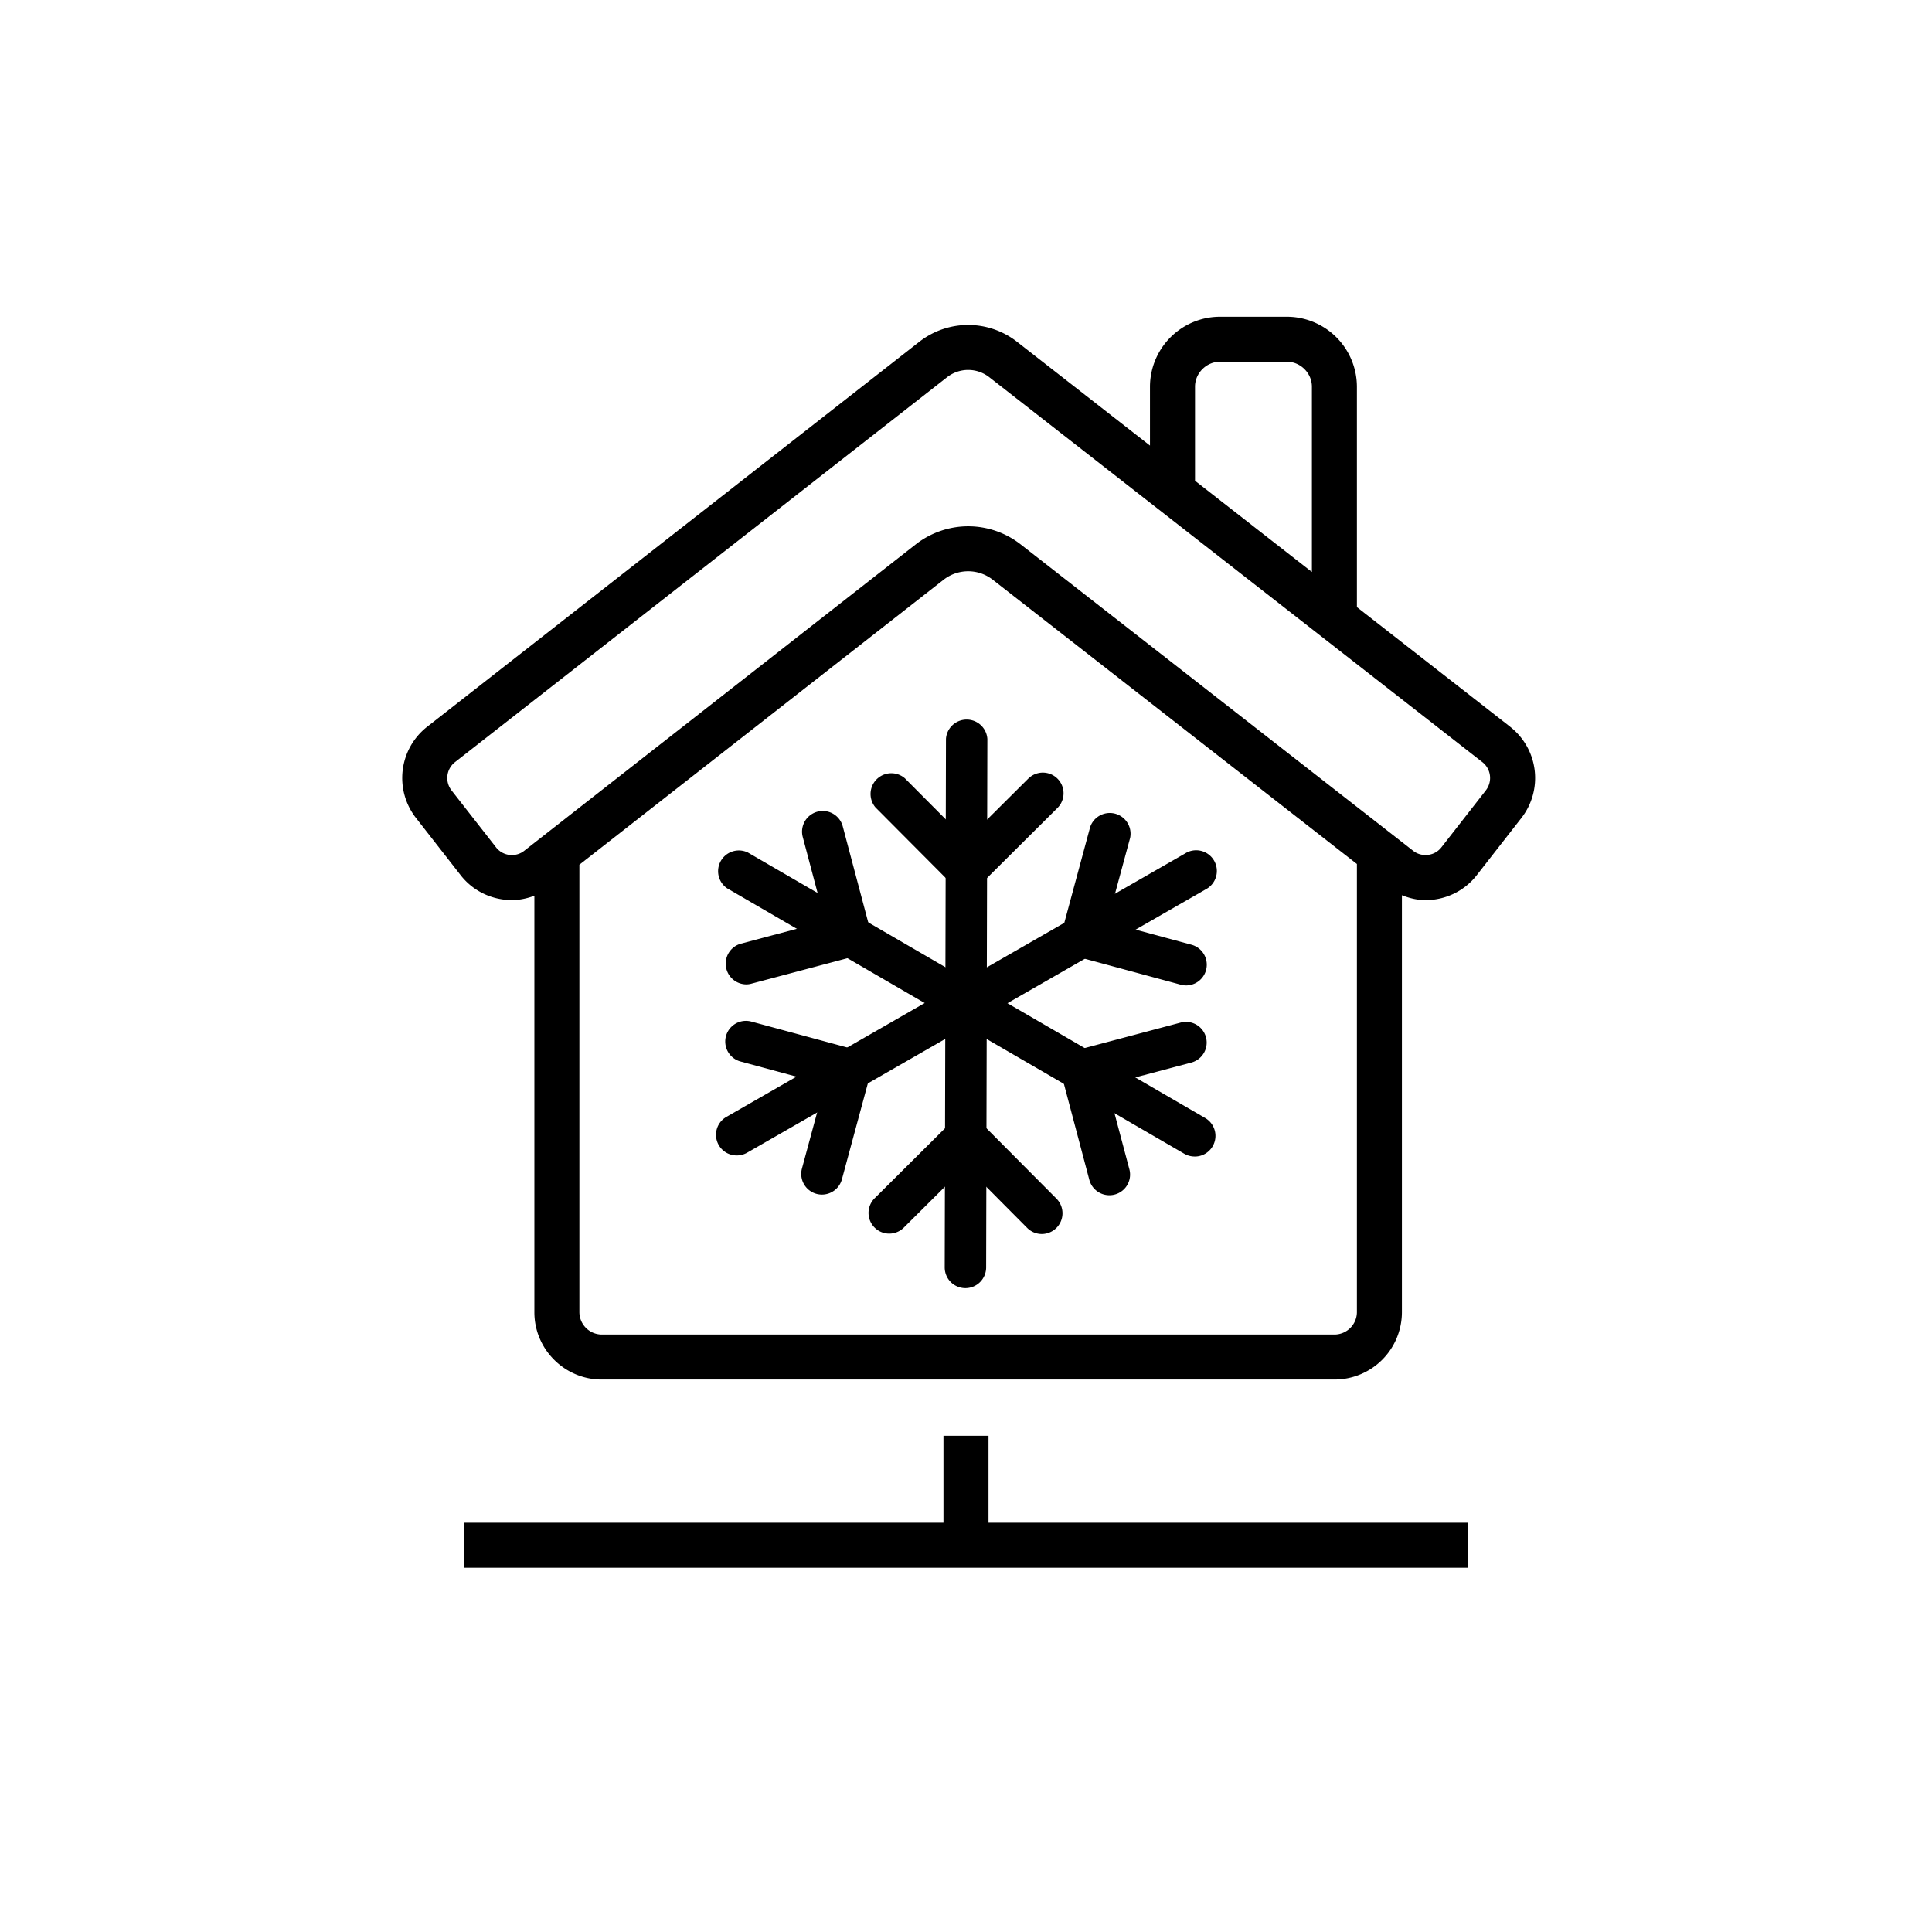 <svg width="54" height="54" viewBox="0 0 54 54" xmlns="http://www.w3.org/2000/svg"><g fill="#000" fill-rule="evenodd"><path d="M41.534 22.086l-1.25 1.602a.554.554 0 0 1-.442.21.55.55 0 0 1-.339-.114l-10.98-8.572a2.385 2.385 0 0 0-1.462-.502 2.39 2.39 0 0 0-1.464.504l-10.95 8.57a.55.55 0 0 1-.339.115.556.556 0 0 1-.44-.211l-1.252-1.602a.564.564 0 0 1 .097-.781l13.756-10.76a.957.957 0 0 1 1.184 0l13.784 10.76a.563.563 0 0 1 .097.78zm-3.608 14.593a.63.63 0 0 1-.62.622h-20.49a.63.63 0 0 1-.622-.622v-12.51l10.178-7.964a1.115 1.115 0 0 1 1.376-.001l10.178 7.945v12.53zm-4.525-25.872c0-.377.318-.696.696-.696h1.875c.377 0 .696.319.696.696v5.18l-3.267-2.55v-2.63zm8.811 9.508l-4.286-3.346v-6.162a1.96 1.96 0 0 0-1.954-1.954h-1.875a1.96 1.96 0 0 0-1.955 1.954v1.647l-3.715-2.9a2.218 2.218 0 0 0-2.733 0l-13.756 10.76a1.818 1.818 0 0 0-.313 2.546l1.25 1.602c.356.457.892.696 1.433.696.213 0 .424-.046.628-.121v11.642c0 1.034.846 1.879 1.88 1.879h20.49a1.884 1.884 0 0 0 1.878-1.88V25.022c.213.084.434.137.658.137.541 0 1.077-.24 1.433-.696l1.25-1.602a1.818 1.818 0 0 0-.313-2.545z"/><path d="M20.595 32.295a.577.577 0 0 1-.288-1.08l12.813-7.358a.579.579 0 1 1 .576 1.003l-12.813 7.358a.579.579 0 0 1-.288.077"/><path d="M33.154 27.543a.56.56 0 0 1-.15-.02l-3.47-.938.937-3.471a.58.58 0 0 1 1.117.303l-.637 2.353 2.354.636a.579.579 0 0 1-.15 1.137M22.974 33.389a.578.578 0 0 1-.559-.729l.637-2.354-2.354-.637A.578.578 0 1 1 21 28.553l3.47.938-.938 3.47a.579.579 0 0 1-.558.428M33.39 32.325a.577.577 0 0 1-.29-.078l-12.778-7.419a.58.58 0 0 1 .581-1l12.778 7.418a.578.578 0 0 1-.29 1.08"/><path d="M20.854 27.514a.58.58 0 0 1-.148-1.138l2.356-.625-.625-2.357a.578.578 0 1 1 1.118-.297l.922 3.475-3.475.922a.538.538 0 0 1-.148.02M31.007 33.407a.58.58 0 0 1-.56-.43l-.92-3.474L33 28.581a.577.577 0 1 1 .297 1.118l-2.357.625.626 2.356a.577.577 0 0 1-.56.727M26.984 36.004a.579.579 0 0 1-.579-.58l.035-14.775a.58.58 0 0 1 1.157.003l-.034 14.775a.58.58 0 0 1-.579.577"/><path d="M27.008 25.118l-2.536-2.548a.58.58 0 0 1 .82-.816l1.72 1.728 1.728-1.719a.577.577 0 1 1 .816.82l-2.548 2.535zM29.12 34.491a.576.576 0 0 1-.41-.17l-1.719-1.729-1.729 1.72a.578.578 0 1 1-.816-.82l2.55-2.536 2.534 2.548a.58.58 0 0 1-.41.987M27.629 42.56v-2.43H26.37v2.43H12.965v1.259h28.07V42.56z"/></g></svg>